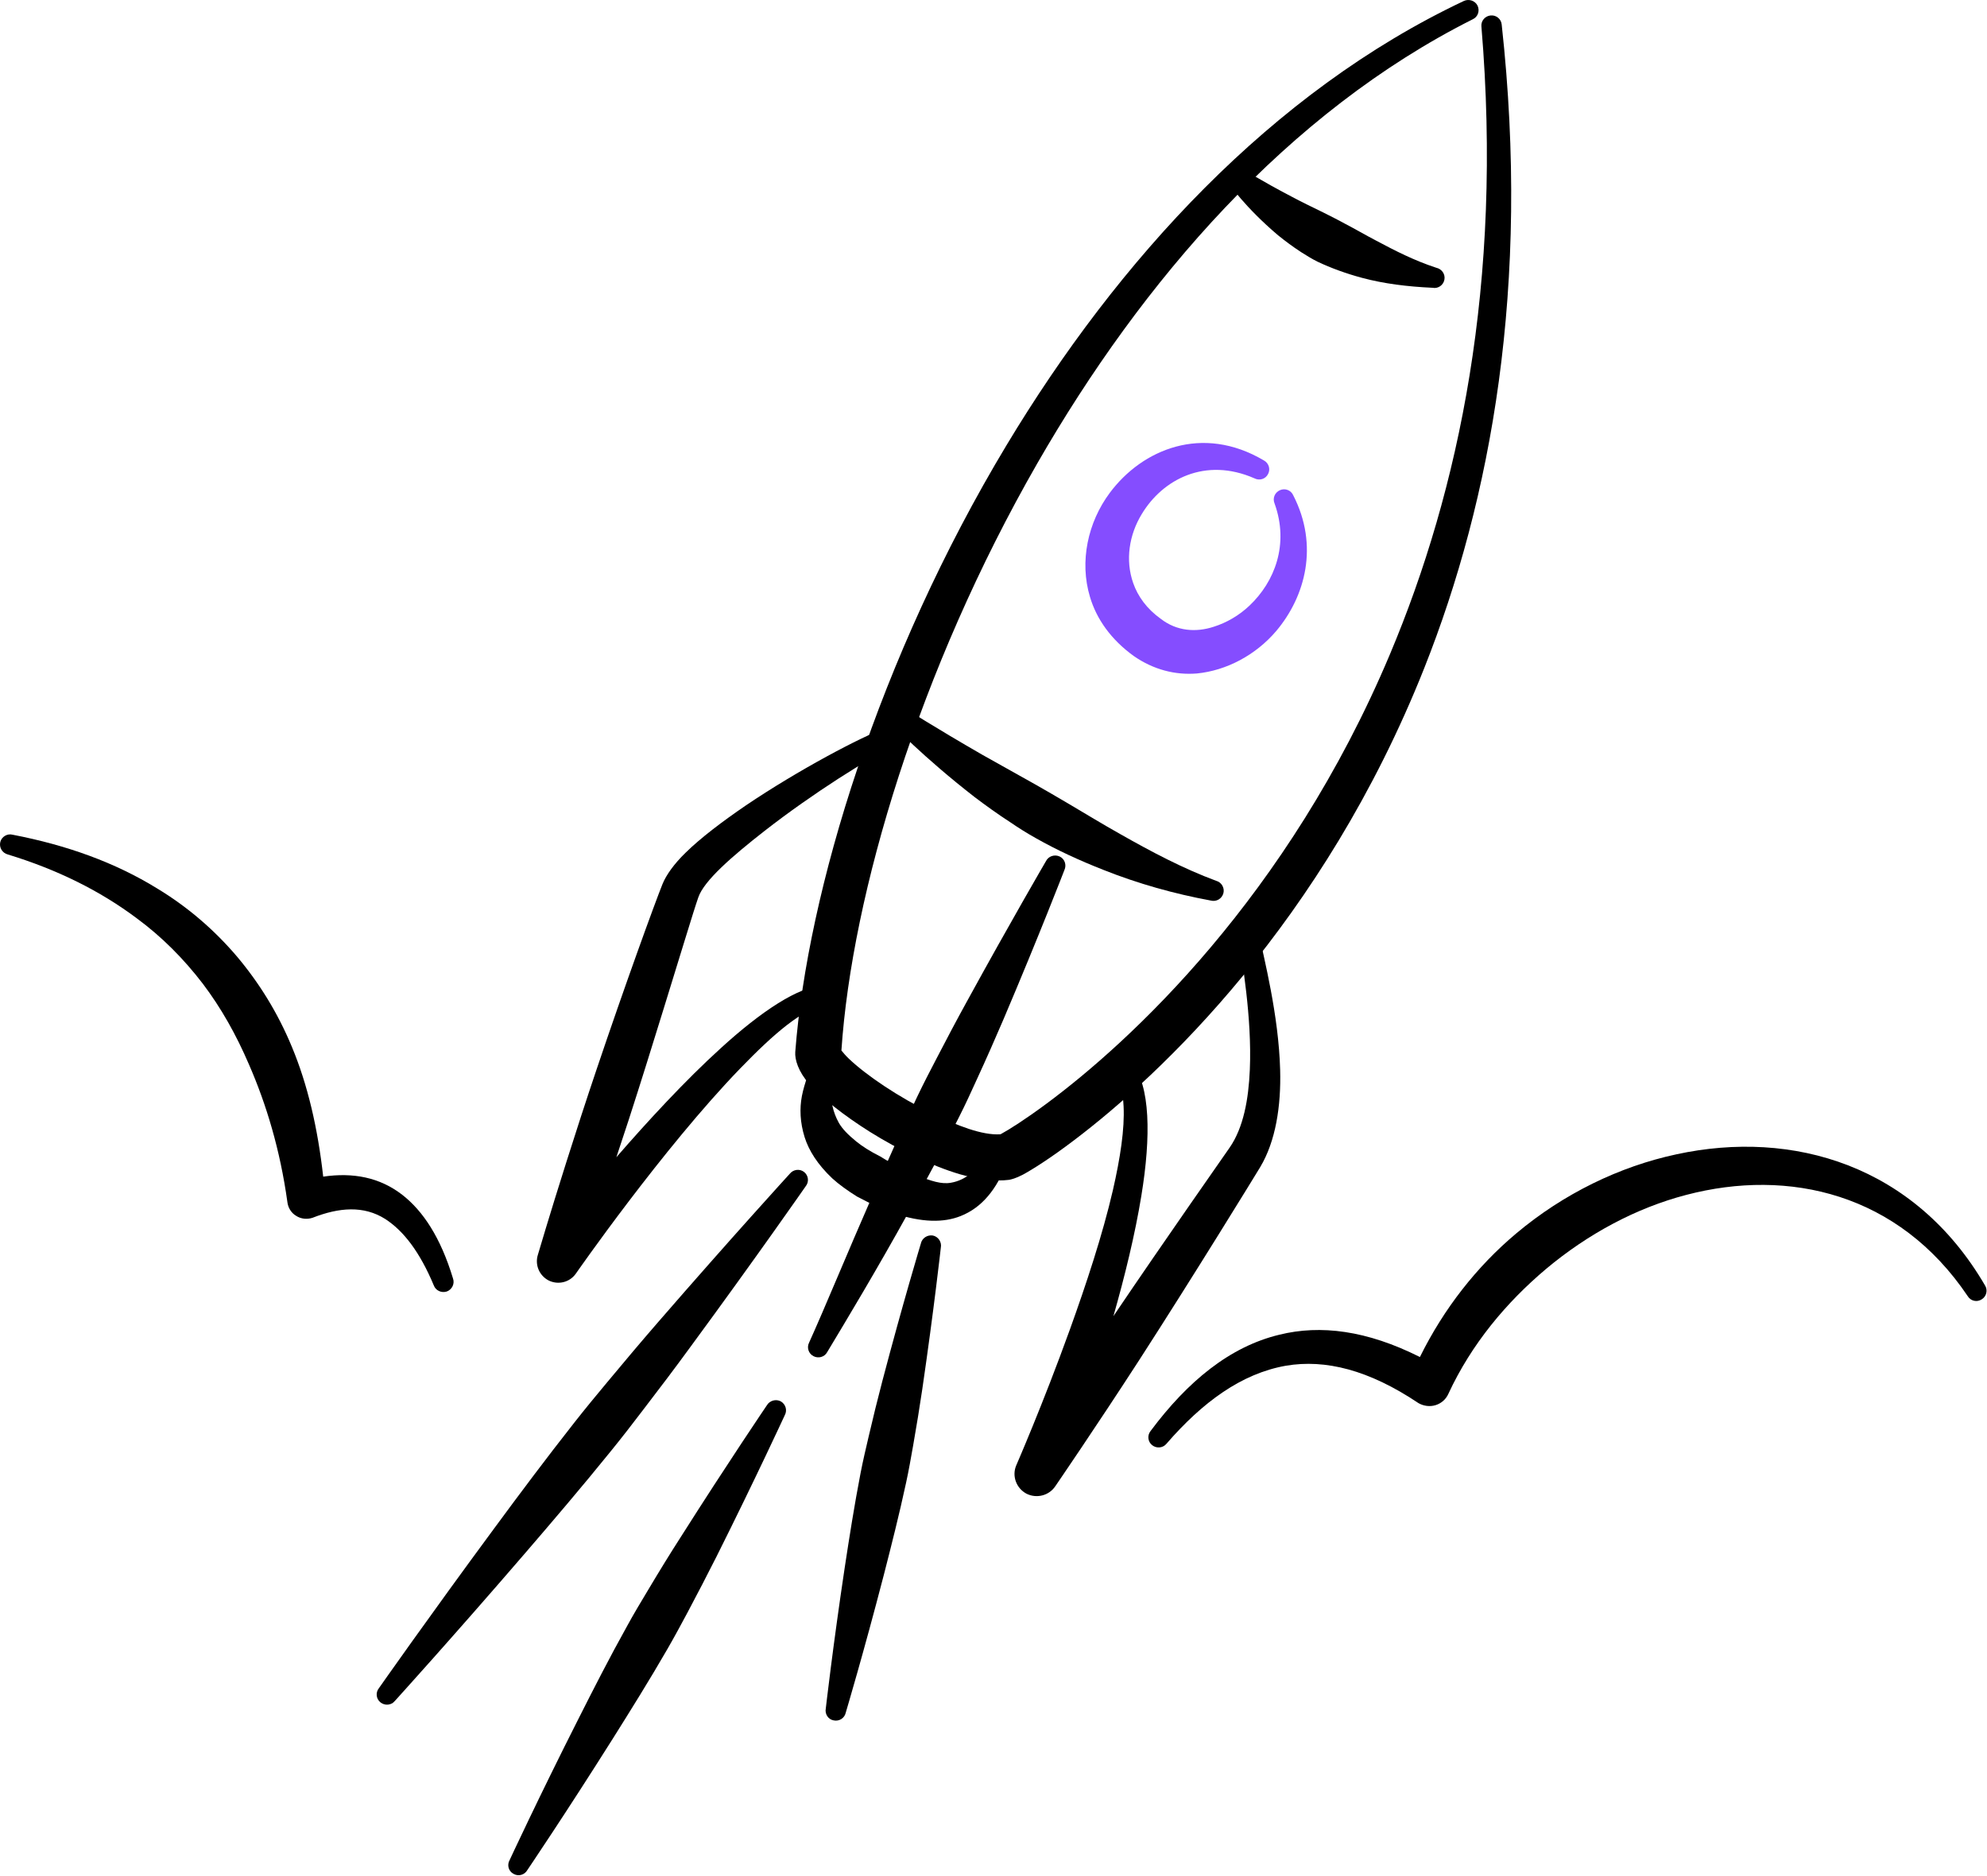 <svg width="100%" height="100%" viewBox="0 0 196 185" fill="none" xmlns="http://www.w3.org/2000/svg">
<g clip-path="url(#clip0_101_196)">
<path fill-rule="evenodd" clip-rule="evenodd" d="M0.764 84.271C0.225 84.128 -0.104 83.585 0.03 83.041C0.163 82.526 0.709 82.183 1.248 82.326C6.601 83.356 11.362 85.072 15.49 87.618C18.473 89.419 21.112 91.679 23.376 94.339C25.544 96.913 27.387 99.859 28.786 103.235C30.353 106.981 31.345 111.272 31.881 116.048C34.81 115.619 37.448 116.106 39.692 117.85C41.711 119.423 43.456 122.026 44.684 126.088C44.871 126.603 44.599 127.175 44.077 127.375C43.554 127.546 42.978 127.289 42.79 126.774C41.414 123.485 39.814 121.397 37.997 120.224C35.87 118.88 33.45 119.08 30.818 120.11C30.278 120.282 29.685 120.224 29.205 119.91C28.724 119.624 28.408 119.109 28.346 118.537C27.628 113.388 26.274 108.926 24.569 105.008C23.292 102.033 21.806 99.402 20.011 97.028C18.126 94.568 15.972 92.394 13.484 90.564C9.857 87.846 5.635 85.758 0.764 84.271Z" fill="black"/>
<path fill-rule="evenodd" clip-rule="evenodd" d="M103.177 84.929C103.415 84.443 104.018 84.243 104.52 84.471C105.02 84.7 105.232 85.301 104.991 85.816C104.991 85.816 102.52 92.223 98.979 100.546C98.184 102.405 97.314 104.379 96.405 106.352C95.822 107.639 95.231 108.926 94.594 110.185C92.998 113.388 91.279 116.563 89.618 119.566C86.516 125.173 83.543 130.121 81.597 133.353C81.339 133.839 80.731 134.011 80.24 133.753C79.749 133.496 79.56 132.895 79.815 132.409C81.356 129.005 83.534 123.685 86.103 117.822C87.48 114.704 88.935 111.386 90.467 108.183C91.081 106.896 91.733 105.637 92.376 104.407C93.383 102.462 94.382 100.575 95.36 98.801C99.702 90.879 103.177 84.929 103.177 84.929Z" fill="black"/>
<path fill-rule="evenodd" clip-rule="evenodd" d="M82.998 103.606C83.155 103.807 83.451 104.15 83.724 104.407C85.46 106.066 88.651 108.211 91.888 109.784C94.385 111.014 96.881 111.987 98.675 111.872C98.698 111.872 98.718 111.844 98.738 111.844C99.538 111.415 101.12 110.414 103.243 108.841C111.384 102.806 127.013 88.504 137.114 64.507C143.904 48.375 148.248 27.924 146.128 2.611C146.073 2.068 146.478 1.582 147.032 1.525C147.583 1.467 148.076 1.868 148.128 2.411C150.96 28.211 147.092 49.262 140.495 65.88C130.511 91.021 114.357 106.095 105.966 112.444C103.596 114.246 101.805 115.362 100.907 115.848C100.204 116.22 99.713 116.334 99.538 116.363C98.195 116.535 96.525 116.335 94.709 115.82C91.885 114.99 88.631 113.388 85.83 111.644C83.224 110.013 81.012 108.24 79.832 106.924C78.73 105.666 78.392 104.493 78.446 103.749C79.654 87.932 86.682 64.85 99.283 43.913C110.26 25.665 125.443 9.047 144.4 0.094C144.9 -0.134 145.502 0.066 145.746 0.552C145.99 1.067 145.781 1.667 145.284 1.896C127.007 11.078 112.676 27.696 102.328 45.687C90.628 66.052 84.028 88.218 82.998 103.606Z" fill="black"/>
<path fill-rule="evenodd" clip-rule="evenodd" d="M121.228 18.114C120.837 17.713 120.846 17.055 121.242 16.683C121.641 16.283 122.278 16.312 122.665 16.712C122.665 16.712 124.413 17.828 127.366 19.372C128.321 19.887 129.395 20.402 130.565 20.974C131.237 21.317 131.943 21.66 132.663 22.061C133.662 22.576 134.675 23.176 135.774 23.748C137.602 24.721 139.493 25.693 141.674 26.408C142.219 26.523 142.581 27.038 142.478 27.581C142.377 28.125 141.852 28.496 141.304 28.382C138.819 28.268 136.526 27.982 134.374 27.409C132.772 26.98 131.291 26.437 129.96 25.808C129.38 25.522 128.847 25.179 128.339 24.864C127.503 24.32 126.743 23.748 126.069 23.205C122.791 20.43 121.228 18.114 121.228 18.114Z" fill="black"/>
<path fill-rule="evenodd" clip-rule="evenodd" d="M87.93 71.371C87.503 70.999 87.448 70.37 87.804 69.941C88.16 69.512 88.794 69.455 89.219 69.827C89.219 69.827 92.255 71.772 96.881 74.432C98.448 75.318 100.187 76.291 102.038 77.32C103.146 77.95 104.288 78.608 105.444 79.294C107.097 80.267 108.773 81.296 110.512 82.269C113.586 84.013 116.722 85.672 119.971 86.874C120.504 87.017 120.82 87.589 120.674 88.104C120.527 88.647 119.973 88.962 119.437 88.819C115.864 88.161 112.268 87.16 108.825 85.787C106.497 84.872 104.256 83.842 102.184 82.669C101.315 82.183 100.491 81.668 99.696 81.124C98.419 80.295 97.225 79.437 96.132 78.608C91.044 74.66 87.93 71.371 87.93 71.371Z" fill="black"/>
<path fill-rule="evenodd" clip-rule="evenodd" d="M125.727 49.662C125.506 49.147 125.742 48.575 126.249 48.347C126.76 48.118 127.351 48.346 127.572 48.861C130.109 53.81 128.763 58.815 125.902 62.219C123.862 64.621 120.966 66.137 118.062 66.423C115.93 66.595 113.784 66.052 111.844 64.707C109.582 63.077 108.162 61.046 107.516 58.872C106.466 55.383 107.298 51.522 109.473 48.604C112.67 44.314 118.596 41.825 124.654 45.401C125.148 45.658 125.343 46.259 125.087 46.745C124.832 47.26 124.226 47.431 123.733 47.174C118.892 45.057 114.688 47.26 112.613 50.721C111.379 52.751 110.986 55.24 111.778 57.499C112.237 58.815 113.115 60.045 114.518 61.046C116.076 62.248 117.959 62.39 119.712 61.818C120.992 61.418 122.223 60.703 123.251 59.73C125.73 57.385 127.179 53.695 125.727 49.662Z" fill="#854DFF"/>
<path fill-rule="evenodd" clip-rule="evenodd" d="M109.829 129.806C115.069 122.055 120.763 113.961 121.291 113.188C122.659 111.215 123.162 108.412 123.285 105.494C123.506 100.289 122.493 94.74 122.172 92.337C122.08 91.794 122.447 91.279 122.995 91.193C123.543 91.079 124.063 91.45 124.155 91.994C124.671 94.482 126.132 100.117 126.275 105.523C126.373 109.098 125.833 112.559 124.31 115.105C123.776 115.991 117.792 125.745 112.383 134.125C108.07 140.79 104.107 146.567 104.107 146.567C103.484 147.511 102.245 147.826 101.24 147.311C100.239 146.767 99.805 145.566 100.239 144.536C100.239 144.536 102.873 138.501 105.536 131.122C107.132 126.689 108.756 121.798 109.775 117.393C110.504 114.218 110.948 111.329 110.831 109.098C110.762 107.811 110.561 106.781 110.056 106.066C109.72 105.609 109.806 104.979 110.248 104.665C110.693 104.322 111.324 104.407 111.657 104.865C113.471 107.067 113.548 112.073 112.584 117.936C111.964 121.74 110.948 125.888 109.829 129.806Z" fill="black"/>
<path fill-rule="evenodd" clip-rule="evenodd" d="M87.434 71.772C87.951 71.572 88.536 71.829 88.74 72.344C88.946 72.859 88.691 73.431 88.177 73.632C85.862 74.661 80.142 78.265 75.41 81.955C72.228 84.443 69.45 86.846 68.882 88.505C68.391 89.906 67.091 94.254 65.472 99.459C64.393 102.949 63.197 106.81 62.009 110.471C61.598 111.73 61.194 112.96 60.8 114.132C63.906 110.557 67.599 106.553 71.1 103.378C75.046 99.774 78.808 97.257 81.25 97.2C81.804 97.171 82.283 97.571 82.314 98.143C82.349 98.687 81.927 99.173 81.373 99.202C79.25 99.402 76.28 102.005 73.04 105.351C65.369 113.274 56.791 125.63 56.791 125.63C56.177 126.489 55.044 126.746 54.117 126.288C53.19 125.802 52.742 124.744 53.061 123.743C53.061 123.743 54.212 119.824 55.882 114.561C56.769 111.758 57.796 108.583 58.869 105.409C61.607 97.285 64.548 89.191 65.352 87.189C65.713 86.302 66.48 85.215 67.627 84.1C69.111 82.641 71.229 81.039 73.571 79.438C78.739 75.948 84.96 72.659 87.434 71.772Z" fill="black"/>
<path fill-rule="evenodd" clip-rule="evenodd" d="M80.157 104.75C80.263 104.207 80.791 103.864 81.336 103.95C81.878 104.064 82.237 104.579 82.134 105.122C82.045 106.438 81.543 108.583 82.736 110.728C83.092 111.357 83.672 111.93 84.438 112.559C85.067 113.074 85.844 113.56 86.808 114.046C88.197 114.904 89.417 115.505 90.482 115.934C91.836 116.477 92.866 116.821 93.802 116.649C95.314 116.391 96.442 115.333 97.57 113.674C97.828 113.188 98.436 113.016 98.927 113.274C99.421 113.531 99.61 114.132 99.352 114.618C98.302 117.335 96.847 119.109 94.752 119.938C93.096 120.596 90.961 120.596 88.14 119.652C87.052 119.309 85.879 118.708 84.556 118.022C83.589 117.421 82.759 116.821 82.097 116.22C80.644 114.847 79.784 113.474 79.37 112.158C78.914 110.7 78.865 109.327 79.1 108.097C79.365 106.753 79.87 105.609 80.157 104.75Z" fill="black"/>
<path fill-rule="evenodd" clip-rule="evenodd" d="M90.832 122.655C90.944 122.112 91.475 121.769 92.02 121.855C92.562 121.969 92.915 122.513 92.803 123.056C92.803 123.056 92.123 129.177 90.975 137.014C90.714 138.787 90.41 140.647 90.074 142.563C89.859 143.764 89.644 145.023 89.38 146.224C88.703 149.37 87.919 152.459 87.176 155.348C85.196 162.985 83.428 168.906 83.428 168.906C83.316 169.449 82.785 169.792 82.243 169.678C81.698 169.592 81.347 169.048 81.457 168.505C81.457 168.505 82.154 162.384 83.333 154.547C83.778 151.63 84.275 148.455 84.883 145.309C85.121 144.079 85.405 142.877 85.686 141.676C86.126 139.788 86.576 137.958 87.035 136.213C89.05 128.548 90.832 122.655 90.832 122.655Z" fill="black"/>
<path fill-rule="evenodd" clip-rule="evenodd" d="M75.654 138.587C75.927 138.129 76.541 137.958 77.023 138.215C77.508 138.501 77.677 139.102 77.405 139.588C77.405 139.588 74.558 145.766 70.664 153.546C69.774 155.319 68.816 157.15 67.817 159.038C67.174 160.239 66.526 161.44 65.834 162.641C64.069 165.702 62.207 168.677 60.465 171.451C55.833 178.802 52.019 184.437 52.019 184.437C51.747 184.923 51.133 185.094 50.648 184.808C50.166 184.551 49.993 183.95 50.266 183.464C50.266 183.464 53.13 177.286 57.053 169.535C58.525 166.617 60.129 163.471 61.837 160.411C62.505 159.181 63.214 158.008 63.917 156.835C65.008 155.005 66.095 153.232 67.163 151.573C71.826 144.222 75.654 138.587 75.654 138.587Z" fill="black"/>
<path fill-rule="evenodd" clip-rule="evenodd" d="M77.907 115.762C78.251 115.333 78.885 115.247 79.319 115.591C79.752 115.934 79.824 116.563 79.479 116.992C79.479 116.992 74.584 124.028 68.107 132.838C66.626 134.869 65.048 136.957 63.421 139.073C62.376 140.446 61.317 141.819 60.221 143.163C57.423 146.624 54.539 149.999 51.856 153.117C44.712 161.412 38.948 167.761 38.948 167.761C38.603 168.19 37.969 168.248 37.535 167.904C37.101 167.561 37.029 166.932 37.374 166.503C37.374 166.503 42.284 159.495 48.788 150.686C51.23 147.368 53.885 143.821 56.631 140.332C57.707 138.959 58.818 137.614 59.917 136.299C61.627 134.239 63.32 132.237 64.959 130.349C72.13 122.083 77.907 115.762 77.907 115.762Z" fill="black"/>
<path fill-rule="evenodd" clip-rule="evenodd" d="M115.063 142.391C114.716 142.82 114.085 142.877 113.651 142.534C113.218 142.191 113.149 141.562 113.497 141.133C117.144 136.242 121.314 132.809 126.204 131.637C130.261 130.636 134.827 131.208 140.061 133.839C142.417 129.063 145.674 124.915 149.557 121.654C154.22 117.736 159.741 115.047 165.366 113.846C176.865 111.358 188.892 114.933 195.802 126.774C196.098 127.232 195.954 127.861 195.483 128.147C195.013 128.462 194.39 128.319 194.097 127.833C187.276 117.707 176.478 115.19 166.33 117.85C161.397 119.137 156.651 121.683 152.513 125.144C148.576 128.462 145.149 132.552 142.868 137.471C142.627 138.015 142.165 138.415 141.602 138.587C141.037 138.759 140.426 138.673 139.923 138.387C135.013 135.097 130.726 134.039 126.841 134.697C122.45 135.469 118.61 138.301 115.063 142.391Z" fill="black"/>
</g>
<defs>
<clipPath id="clip0_101_196">
<rect width="196" height="185" fill="white"/>
</clipPath>
</defs>
</svg>
